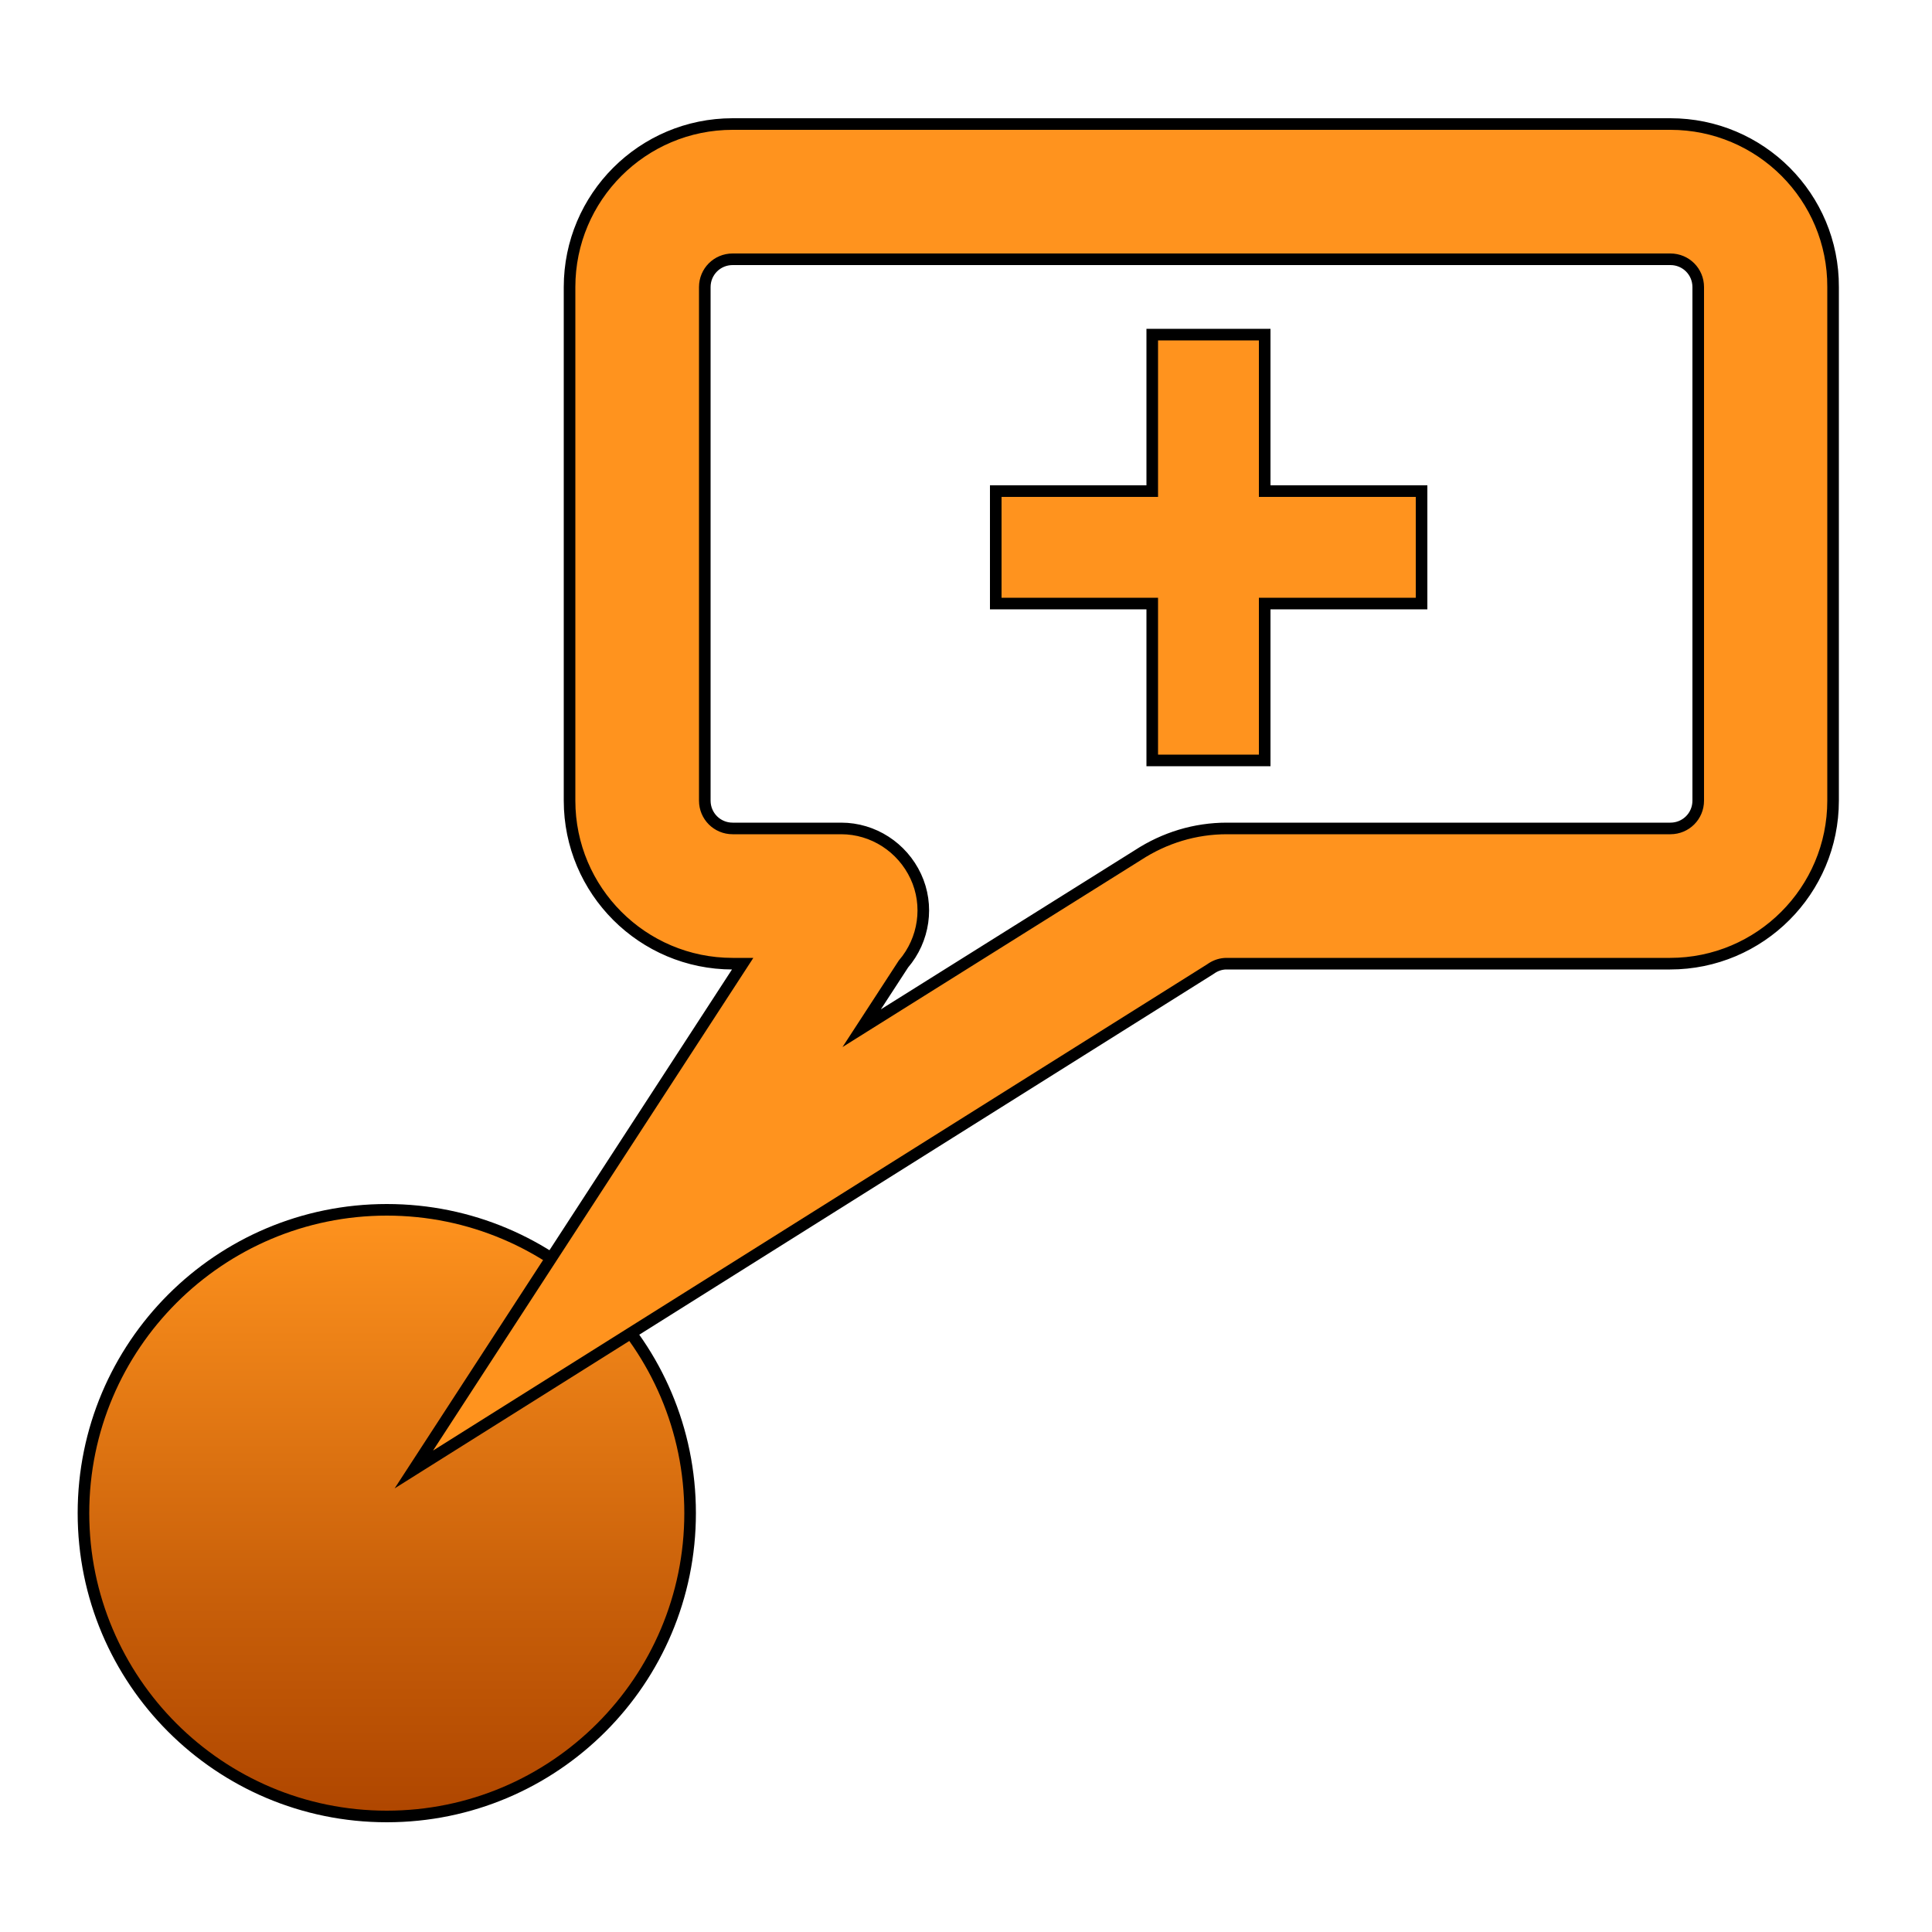 <?xml version="1.0" encoding="utf-8"?>
<!-- Generator: Adobe Illustrator 22.1.0, SVG Export Plug-In . SVG Version: 6.00 Build 0)  -->
<svg version="1.1" id="图层_1" xmlns="http://www.w3.org/2000/svg" xmlns:xlink="http://www.w3.org/1999/xlink" x="0px" y="0px"
	 viewBox="0 0 500 500" enable-background="new 0 0 500 500" xml:space="preserve">
<g>
	<linearGradient id="SVGID_1_" gradientUnits="userSpaceOnUse" x1="100.122" y1="313.147" x2="100.122" y2="470.059">
		<stop  offset="0" style="stop-color:#FF931E"/>
		<stop  offset="0.654" style="stop-color:#C75E09"/>
		<stop  offset="1" style="stop-color:#AF4600"/>
	</linearGradient>
	<circle fill="url(#SVGID_1_)" cx="100.1" cy="391.6" r="78.5"/>
	<path d="M100.1,314.6c42.4,0,77,34.5,77,77s-34.5,77-77,77s-77-34.5-77-77S57.7,314.6,100.1,314.6 M100.1,311.6
		c-44.2,0-80,35.8-80,80s35.8,80,80,80s80-35.8,80-80S144.3,311.6,100.1,311.6L100.1,311.6z"/>
</g>
<path fill="#FF931E" stroke="#000000" stroke-width="3" stroke-miterlimit="10" d="M432.3,67.1c4,0,7.2,3.2,7.2,7.2v132.9
	c0,4-3.2,7.2-7.2,7.2H317.5c-8.2,0-16.1,2.4-23,6.9L223,266.1l10.8-16.6c5.4-6.3,6.7-15.2,3.2-22.7c-3.5-7.5-11-12.4-19.3-12.4
	h-28.1c-4,0-7.2-3.2-7.2-7.2V74.3c0-4,3.2-7.2,7.2-7.2H432.3 M432.3,32.1H189.6c-23.3,0-42.2,18.9-42.2,42.2v132.9
	c0,23.3,18.9,42.2,42.2,42.2h2.6l-85.1,130.9l134.5-84.5l71.5-44.9l0.3-0.2l0.3-0.2c1.1-0.7,2.4-1.1,3.7-1.1h114.8
	c23.3,0,42.2-18.9,42.2-42.2V74.3C474.5,51,455.6,32.1,432.3,32.1L432.3,32.1z"/>
<g>
	<polygon fill="#FF931E" stroke="#000000" stroke-width="3" stroke-miterlimit="10" points="367.9,127.1 367.9,156.2 327.3,156.2 
		327.3,196.8 298.2,196.8 298.2,156.2 257.7,156.2 257.7,127.1 298.2,127.1 298.2,86.6 327.3,86.6 327.3,127.1 	"/>
</g>
</svg>
